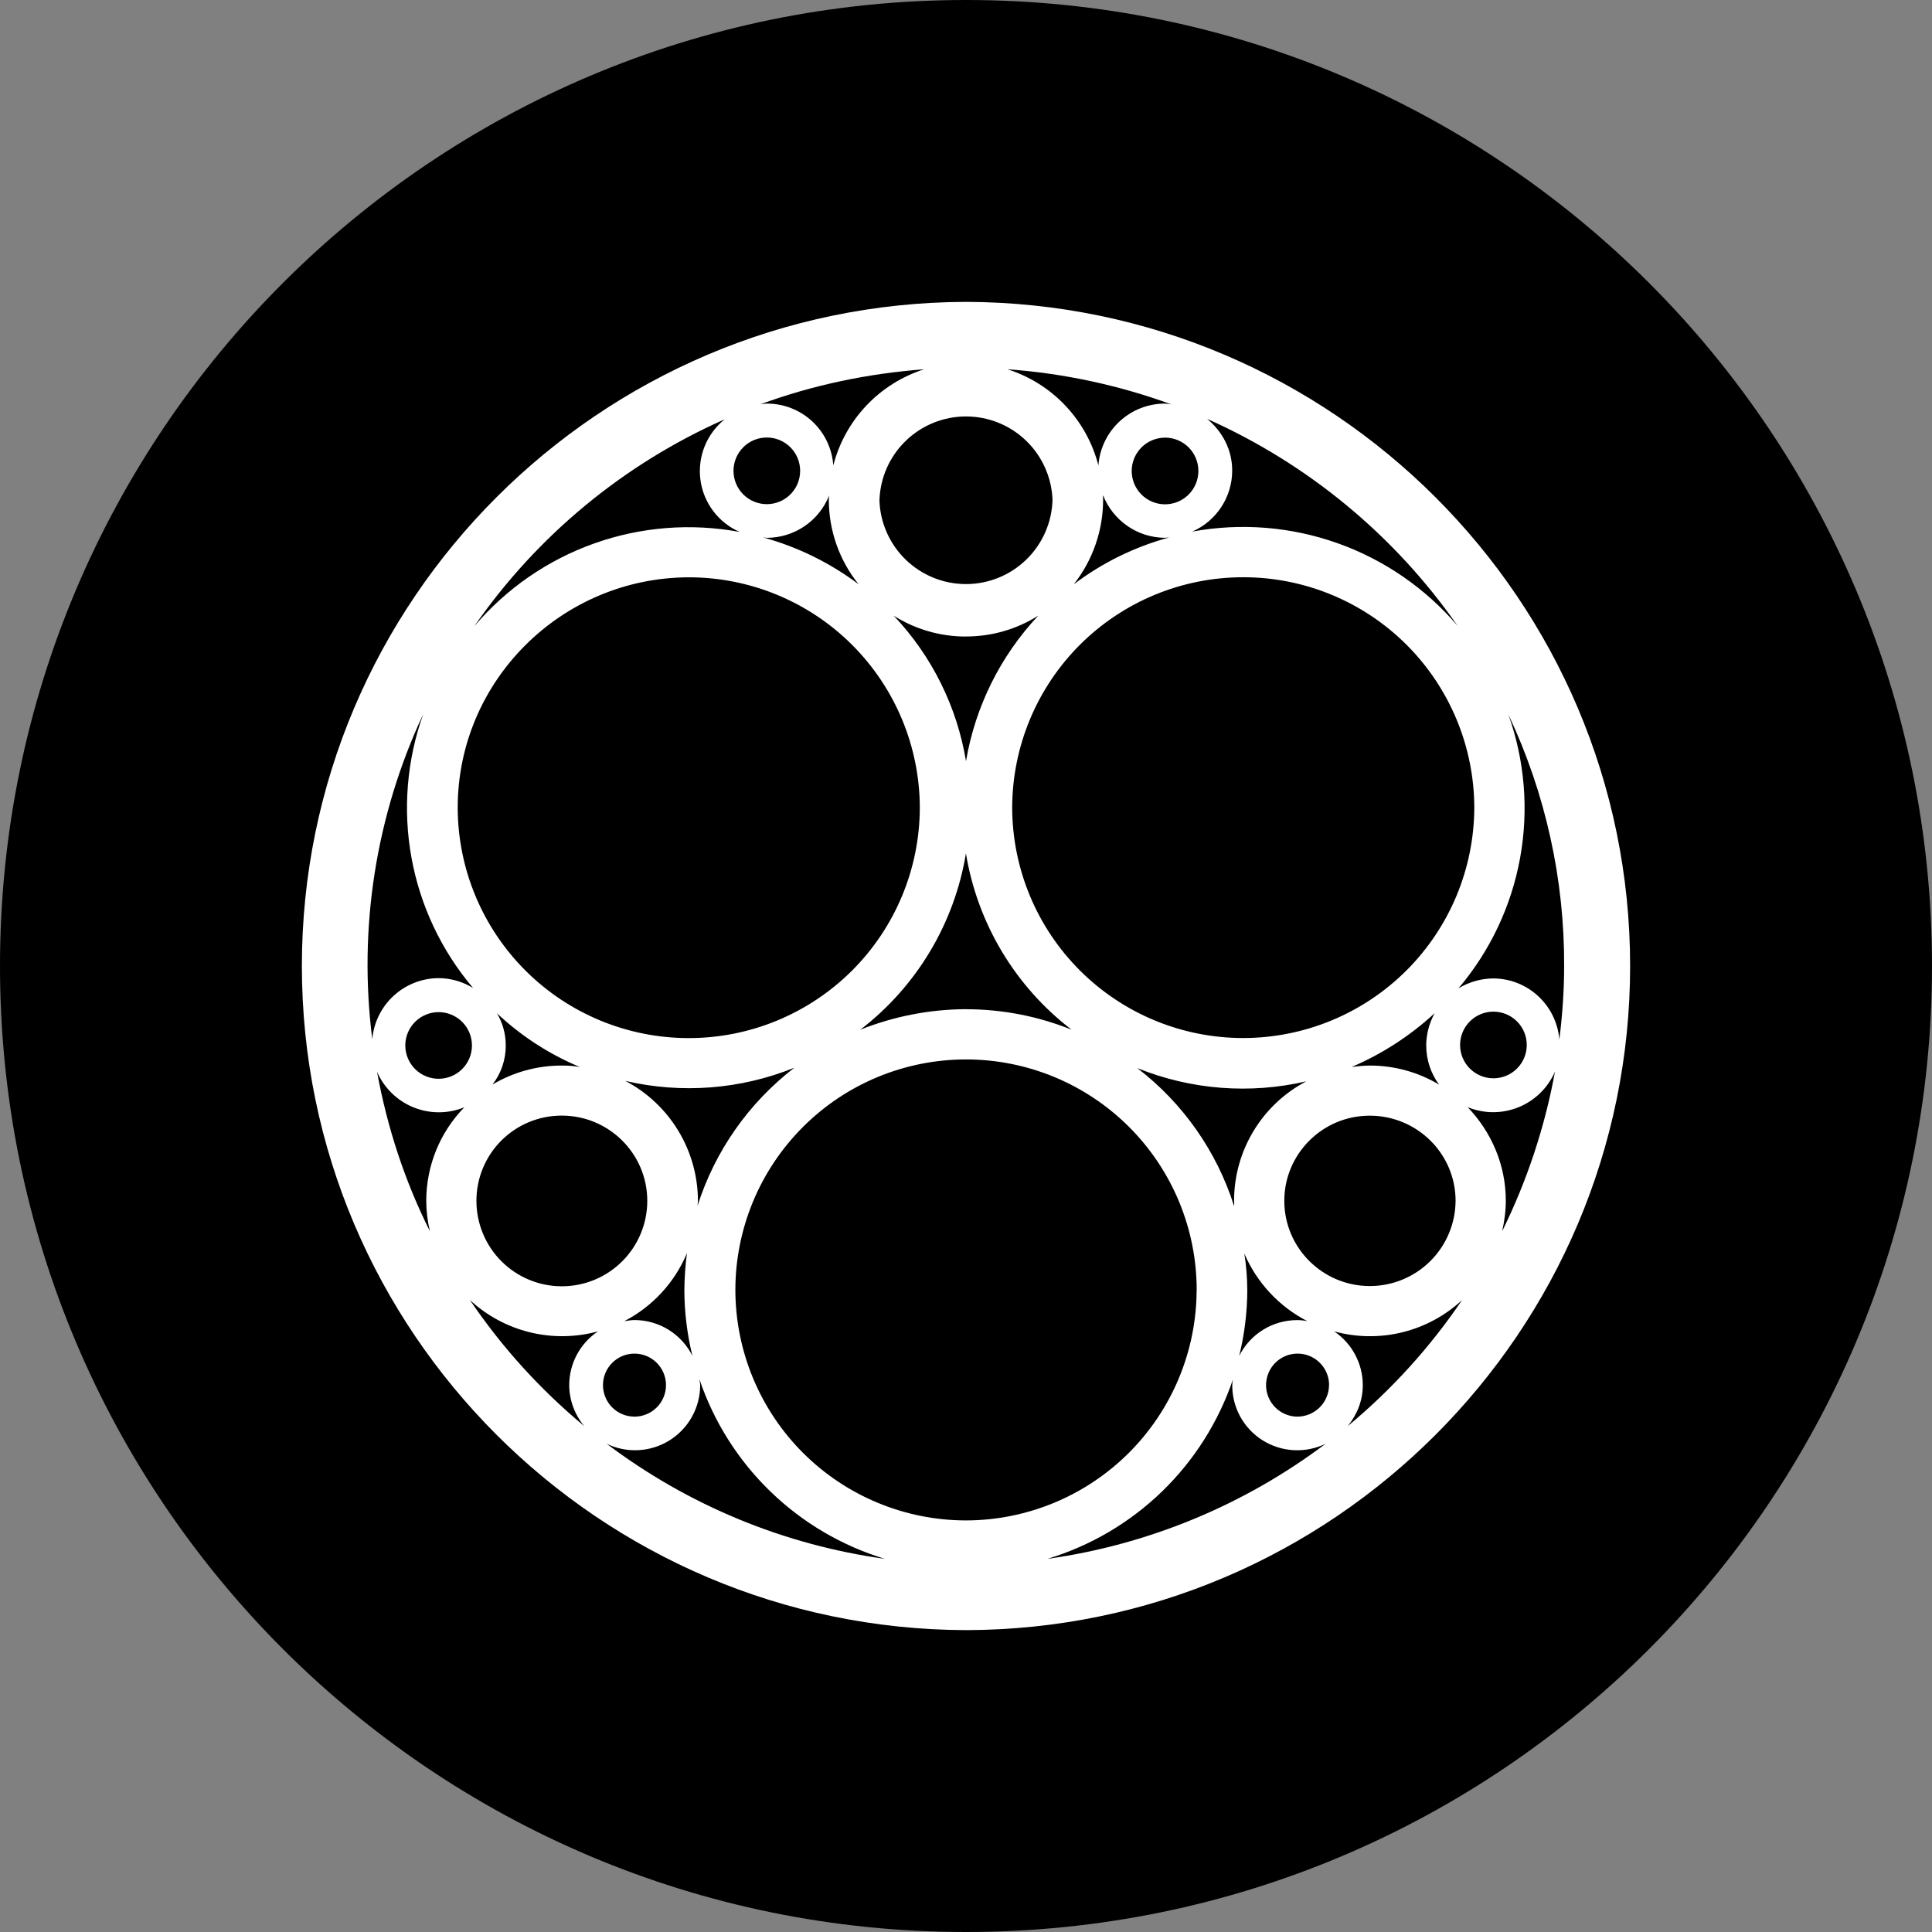 <svg width="220" height="220" viewBox="0 0 220 220" fill="none" xmlns="http://www.w3.org/2000/svg">
<rect x="0" y="0" width="220" height="220" fill="#808080" stroke="none"/>
<g clip-path="url(#clip0_108_363)">
<path d="M110 220C170.751 220 220 170.751 220 110C220 49.249 170.751 0 110 0C49.249 0 0 49.249 0 110C0 170.751 49.249 220 110 220Z" fill="#0B1C26" style="fill:#0B1C26;fill:color(display-p3 0.043 0.11 0.149);fill-opacity:1;"/>
<path d="M110 185.625C68.282 185.501 34.375 151.642 34.375 110C34.375 68.358 68.282 34.499 110 34.375C151.717 34.499 185.625 68.358 185.625 110C185.625 151.642 151.717 185.542 110 185.625ZM177.066 122.031C176.267 123.872 174.779 125.326 172.92 126.082C171.062 126.838 168.981 126.835 167.124 126.074C169.799 128.865 171.469 132.612 171.469 136.73C171.469 137.94 171.304 139.068 171.057 140.195C173.889 134.448 175.917 128.336 177.066 122.038V122.031ZM170.053 122.788C171.06 122.789 172.026 122.391 172.739 121.681C173.452 120.97 173.853 120.006 173.855 118.999C173.857 117.993 173.459 117.027 172.748 116.314C172.038 115.601 171.073 115.199 170.067 115.198C169.569 115.196 169.075 115.293 168.614 115.482C168.153 115.672 167.734 115.95 167.38 116.302C166.667 117.012 166.264 117.976 166.262 118.982C166.259 119.989 166.656 120.955 167.366 121.669C168.076 122.382 169.04 122.785 170.046 122.788H170.053ZM171.758 81.352C173.631 86.592 174.092 92.233 173.095 97.708C172.098 103.183 169.679 108.3 166.079 112.544C167.266 111.823 168.624 111.434 170.012 111.416C173.979 111.416 177.231 114.455 177.567 118.374C177.904 115.624 178.111 112.874 178.111 110.041C178.157 100.124 175.987 90.322 171.758 81.352ZM167.881 91.967C167.864 85.001 165.085 78.326 160.152 73.407C155.219 68.489 148.536 65.728 141.57 65.732C134.604 65.728 127.921 68.489 122.988 73.407C118.055 78.326 115.276 85.001 115.259 91.967C115.276 98.933 118.055 105.608 122.988 110.526C127.921 115.445 134.604 118.206 141.57 118.202C148.534 118.198 155.212 115.435 160.144 110.518C165.075 105.601 167.857 98.931 167.881 91.967ZM140.525 136.744C140.525 131.037 143.687 125.792 148.754 123.131C142.336 124.622 135.613 124.097 129.504 121.626C134.699 125.608 138.546 131.089 140.525 137.328C140.566 137.074 140.525 136.909 140.525 136.744ZM142.031 146.905C142.023 149.431 141.713 151.946 141.109 154.399C142.361 151.903 144.911 150.322 147.709 150.322C148.102 150.32 148.494 150.361 148.878 150.446C145.661 148.792 143.121 146.069 141.694 142.746C141.914 144.121 142.024 145.509 142.031 146.905ZM155.973 146.444C158.554 146.448 161.031 145.43 162.863 143.612C164.695 141.794 165.733 139.325 165.749 136.744C165.749 131.374 161.363 127.043 155.973 127.043C150.583 127.043 146.245 131.416 146.245 136.737C146.245 142.113 150.631 146.444 155.98 146.444H155.973ZM162.401 119.048C162.415 117.762 162.745 116.504 163.364 115.376C160.589 117.939 157.397 120.008 153.924 121.495C154.598 121.419 155.265 121.337 155.973 121.337C158.752 121.33 161.48 122.079 163.866 123.503C162.915 122.21 162.404 120.646 162.408 119.041L162.401 119.048ZM109.993 114.923C114.118 114.923 118.202 115.713 122.024 117.253C115.605 112.336 111.303 105.157 109.993 97.178C108.678 105.153 104.379 112.33 97.969 117.253C101.797 115.727 105.879 114.935 110 114.916L109.993 114.923ZM109.993 72.483C107.083 72.489 104.231 71.666 101.771 70.111C106.105 74.687 108.971 80.455 110 86.673C111.054 80.461 113.917 74.698 118.229 70.104C115.767 71.661 112.913 72.483 110 72.476L109.993 72.483ZM125.613 56.911C125.613 60.397 124.438 63.786 122.272 66.536C125.518 64.08 129.206 62.269 133.134 61.201C132.963 61.201 132.839 61.242 132.715 61.242C129.498 61.242 126.734 59.249 125.613 56.409C125.579 56.574 125.613 56.746 125.613 56.911ZM137.473 47.712C139.191 49.129 140.312 51.205 140.312 53.584C140.312 56.595 138.524 59.324 135.761 60.534C141.299 59.514 147.009 59.97 152.315 61.857C157.622 63.743 162.338 66.993 165.99 71.28C158.809 60.974 148.951 52.823 137.479 47.706L137.473 47.712ZM132.674 49.837C132.175 49.836 131.682 49.932 131.221 50.122C130.76 50.311 130.341 50.59 129.987 50.941C129.634 51.293 129.353 51.71 129.161 52.17C128.969 52.63 128.87 53.123 128.868 53.622C128.867 54.12 128.964 54.614 129.153 55.075C129.343 55.536 129.621 55.955 129.973 56.308C130.324 56.661 130.742 56.942 131.202 57.134C131.662 57.326 132.155 57.425 132.653 57.427C133.661 57.43 134.628 57.032 135.342 56.322C136.056 55.611 136.459 54.646 136.462 53.639C136.465 52.631 136.067 51.664 135.357 50.95C134.646 50.236 133.681 49.833 132.674 49.83V49.837ZM114.716 42.047C117.23 42.845 119.499 44.269 121.312 46.185C123.124 48.1 124.42 50.445 125.077 52.999C125.217 51.089 126.075 49.301 127.477 47.996C128.879 46.69 130.723 45.963 132.639 45.959C132.889 45.967 133.137 45.994 133.382 46.042C127.375 43.853 121.093 42.508 114.716 42.047ZM100.141 56.911C100.209 59.48 101.277 61.921 103.118 63.714C104.959 65.506 107.427 66.51 109.997 66.51C112.566 66.51 115.034 65.506 116.875 63.714C118.716 61.921 119.784 59.48 119.852 56.911C119.757 54.362 118.677 51.949 116.84 50.179C115.003 48.409 112.551 47.421 110 47.421C107.449 47.421 104.997 48.409 103.16 50.179C101.323 51.949 100.243 54.362 100.148 56.911H100.141ZM86.577 46.042C86.824 45.994 87.075 45.966 87.326 45.959C89.245 45.955 91.093 46.679 92.497 47.987C93.901 49.294 94.756 51.086 94.889 52.999C95.545 50.446 96.84 48.102 98.651 46.186C100.462 44.27 102.73 42.846 105.243 42.047C98.725 42.542 92.455 43.876 86.577 46.042ZM94.38 56.911C94.373 56.743 94.387 56.574 94.421 56.409C93.858 57.833 92.881 59.054 91.616 59.916C90.351 60.778 88.857 61.24 87.326 61.242C87.154 61.242 87.031 61.201 86.907 61.201C90.826 62.274 94.517 64.089 97.769 66.529C95.575 63.804 94.379 60.41 94.38 56.911ZM83.524 53.618C83.525 54.117 83.623 54.61 83.815 55.07C84.006 55.53 84.286 55.949 84.638 56.301C84.991 56.653 85.41 56.932 85.87 57.122C86.331 57.312 86.824 57.41 87.323 57.41C87.821 57.409 88.315 57.311 88.775 57.12C89.235 56.928 89.653 56.648 90.005 56.296C90.357 55.943 90.636 55.524 90.827 55.064C91.017 54.603 91.115 54.11 91.114 53.611C91.114 52.605 90.713 51.64 90 50.929C89.288 50.218 88.322 49.819 87.316 49.82C86.309 49.821 85.344 50.221 84.633 50.934C83.922 51.646 83.523 52.612 83.524 53.618ZM54.003 71.321C57.647 67.024 62.362 63.766 67.671 61.879C72.98 59.992 78.694 59.542 84.233 60.576C83.04 60.055 82.001 59.236 81.217 58.197C80.434 57.158 79.932 55.934 79.76 54.644C79.587 53.354 79.751 52.041 80.235 50.833C80.719 49.625 81.506 48.562 82.521 47.747C71.029 52.836 61.162 60.992 54.003 71.321ZM52.119 91.974C52.136 98.94 54.915 105.615 59.848 110.533C64.781 115.452 71.464 118.212 78.43 118.209C85.396 118.212 92.079 115.452 97.012 110.533C101.945 105.615 104.724 98.94 104.741 91.974C104.724 85.008 101.945 78.333 97.012 73.414C92.079 68.496 85.396 65.735 78.43 65.739C63.938 65.78 52.119 77.522 52.119 91.974ZM79.475 136.744C79.475 136.909 79.434 137.122 79.434 137.287C81.424 131.053 85.269 125.576 90.454 121.584C84.345 124.053 77.622 124.576 71.204 123.083C73.696 124.392 75.782 126.356 77.24 128.763C78.697 131.17 79.47 133.93 79.475 136.744ZM57.592 119.041C57.599 120.656 57.069 122.224 56.086 123.496C58.474 122.076 61.201 121.33 63.979 121.337C64.666 121.33 65.354 121.385 66.028 121.502C62.539 120.046 59.341 117.973 56.588 115.383C57.248 116.483 57.592 117.755 57.592 119.041ZM54.251 136.744C54.251 139.324 55.276 141.798 57.1 143.623C58.924 145.447 61.399 146.472 63.979 146.472C66.559 146.472 69.033 145.447 70.858 143.623C72.682 141.798 73.707 139.324 73.707 136.744C73.707 131.367 69.328 127.036 63.979 127.036C62.702 127.032 61.436 127.28 60.255 127.766C59.074 128.252 58.001 128.966 57.097 129.868C56.193 130.77 55.476 131.842 54.988 133.022C54.499 134.202 54.249 135.467 54.251 136.744ZM71.081 150.446C71.459 150.404 71.837 150.315 72.249 150.315C75.047 150.322 77.598 151.896 78.849 154.399C78.245 151.946 77.936 149.431 77.928 146.905C77.942 145.496 78.038 144.086 78.224 142.698C76.828 146.039 74.305 148.782 71.081 150.446ZM42.391 118.339C42.556 116.445 43.423 114.681 44.823 113.393C46.222 112.106 48.052 111.388 49.954 111.382C51.336 111.389 52.697 111.781 53.873 112.509C50.273 108.265 47.853 103.149 46.857 97.674C45.86 92.199 46.321 86.558 48.194 81.317C42.795 92.858 40.783 105.694 42.391 118.332V118.339ZM49.954 115.253C49.455 115.252 48.962 115.349 48.501 115.539C48.04 115.729 47.621 116.007 47.268 116.359C46.915 116.711 46.635 117.129 46.443 117.589C46.252 118.049 46.153 118.542 46.152 119.041C46.151 119.539 46.248 120.033 46.438 120.493C46.628 120.954 46.907 121.373 47.258 121.726C47.61 122.079 48.028 122.359 48.488 122.551C48.948 122.743 49.442 122.842 49.94 122.842C50.947 122.844 51.913 122.446 52.626 121.736C53.339 121.025 53.74 120.061 53.742 119.054C53.744 118.048 53.346 117.082 52.635 116.369C51.925 115.656 50.96 115.254 49.954 115.253ZM48.538 136.744C48.538 132.756 50.091 128.934 52.876 126.088C51.019 126.847 48.939 126.849 47.081 126.094C45.222 125.338 43.734 123.885 42.934 122.045C44.103 128.453 46.117 134.537 48.95 140.195C48.684 139.064 48.545 137.906 48.538 136.744ZM68.076 151.607C65.543 152.3 62.874 152.334 60.324 151.707C57.774 151.081 55.425 149.813 53.501 148.026C57.145 153.409 61.531 158.242 66.529 162.394C65.436 161.086 64.831 159.438 64.817 157.733C64.817 155.279 66.041 152.989 68.076 151.614V151.607ZM68.661 157.726C68.661 158.678 69.039 159.591 69.712 160.264C70.385 160.937 71.298 161.315 72.249 161.315C73.201 161.315 74.114 160.937 74.787 160.264C75.46 159.591 75.838 158.678 75.838 157.726C75.838 156.774 75.46 155.862 74.787 155.189C74.114 154.516 73.201 154.137 72.249 154.137C71.298 154.137 70.385 154.516 69.712 155.189C69.039 155.862 68.661 156.774 68.661 157.726ZM100.774 177.512C95.879 176.031 91.409 173.403 87.735 169.847C84.06 166.291 81.287 161.909 79.647 157.066C79.647 157.273 79.729 157.479 79.729 157.733C79.728 158.989 79.408 160.223 78.799 161.322C78.19 162.42 77.312 163.345 76.248 164.012C75.184 164.678 73.968 165.063 72.715 165.132C71.461 165.2 70.21 164.949 69.08 164.402C78.354 171.403 89.264 175.916 100.774 177.512ZM136.269 146.905C136.269 139.939 133.502 133.258 128.576 128.332C123.65 123.406 116.97 120.639 110.003 120.639C103.037 120.639 96.356 123.406 91.431 128.332C86.505 133.258 83.737 139.939 83.737 146.905C83.752 153.863 86.525 160.531 91.448 165.447C96.371 170.364 103.042 173.128 110 173.133C116.957 173.12 123.625 170.353 128.547 165.437C133.468 160.52 136.243 153.855 136.262 146.898L136.269 146.905ZM150.968 164.395C149.837 164.946 148.584 165.2 147.327 165.134C146.07 165.068 144.851 164.684 143.784 164.017C142.719 163.351 141.842 162.424 141.236 161.325C140.629 160.225 140.314 158.989 140.319 157.733C140.326 157.509 140.353 157.286 140.401 157.066C138.76 161.91 135.986 166.292 132.31 169.849C128.635 173.405 124.163 176.032 119.267 177.512C130.773 175.897 141.679 171.383 150.961 164.395H150.968ZM151.346 157.726C151.346 157.017 151.136 156.323 150.742 155.733C150.348 155.143 149.788 154.683 149.132 154.411C148.477 154.14 147.756 154.068 147.06 154.206C146.364 154.344 145.724 154.685 145.222 155.186C144.72 155.687 144.378 156.326 144.239 157.022C144.099 157.718 144.169 158.439 144.44 159.095C144.711 159.751 145.169 160.312 145.759 160.707C146.348 161.102 147.041 161.314 147.751 161.315C148.699 161.308 149.607 160.928 150.278 160.258C150.949 159.588 151.33 158.682 151.339 157.733L151.346 157.726ZM166.499 148.032C164.575 149.82 162.226 151.087 159.675 151.713C157.125 152.338 154.457 152.302 151.924 151.607C153.959 152.982 155.183 155.279 155.183 157.726C155.183 159.521 154.516 161.102 153.471 162.394C158.47 158.244 162.857 153.407 166.499 148.026V148.032Z" fill="white" style="fill:white;fill-opacity:1;"/>
</g>
<defs>
<clipPath id="clip0_108_363">
<rect width="220" height="220" fill="white" style="fill:white;fill-opacity:1;"/>
</clipPath>
</defs>
</svg>
